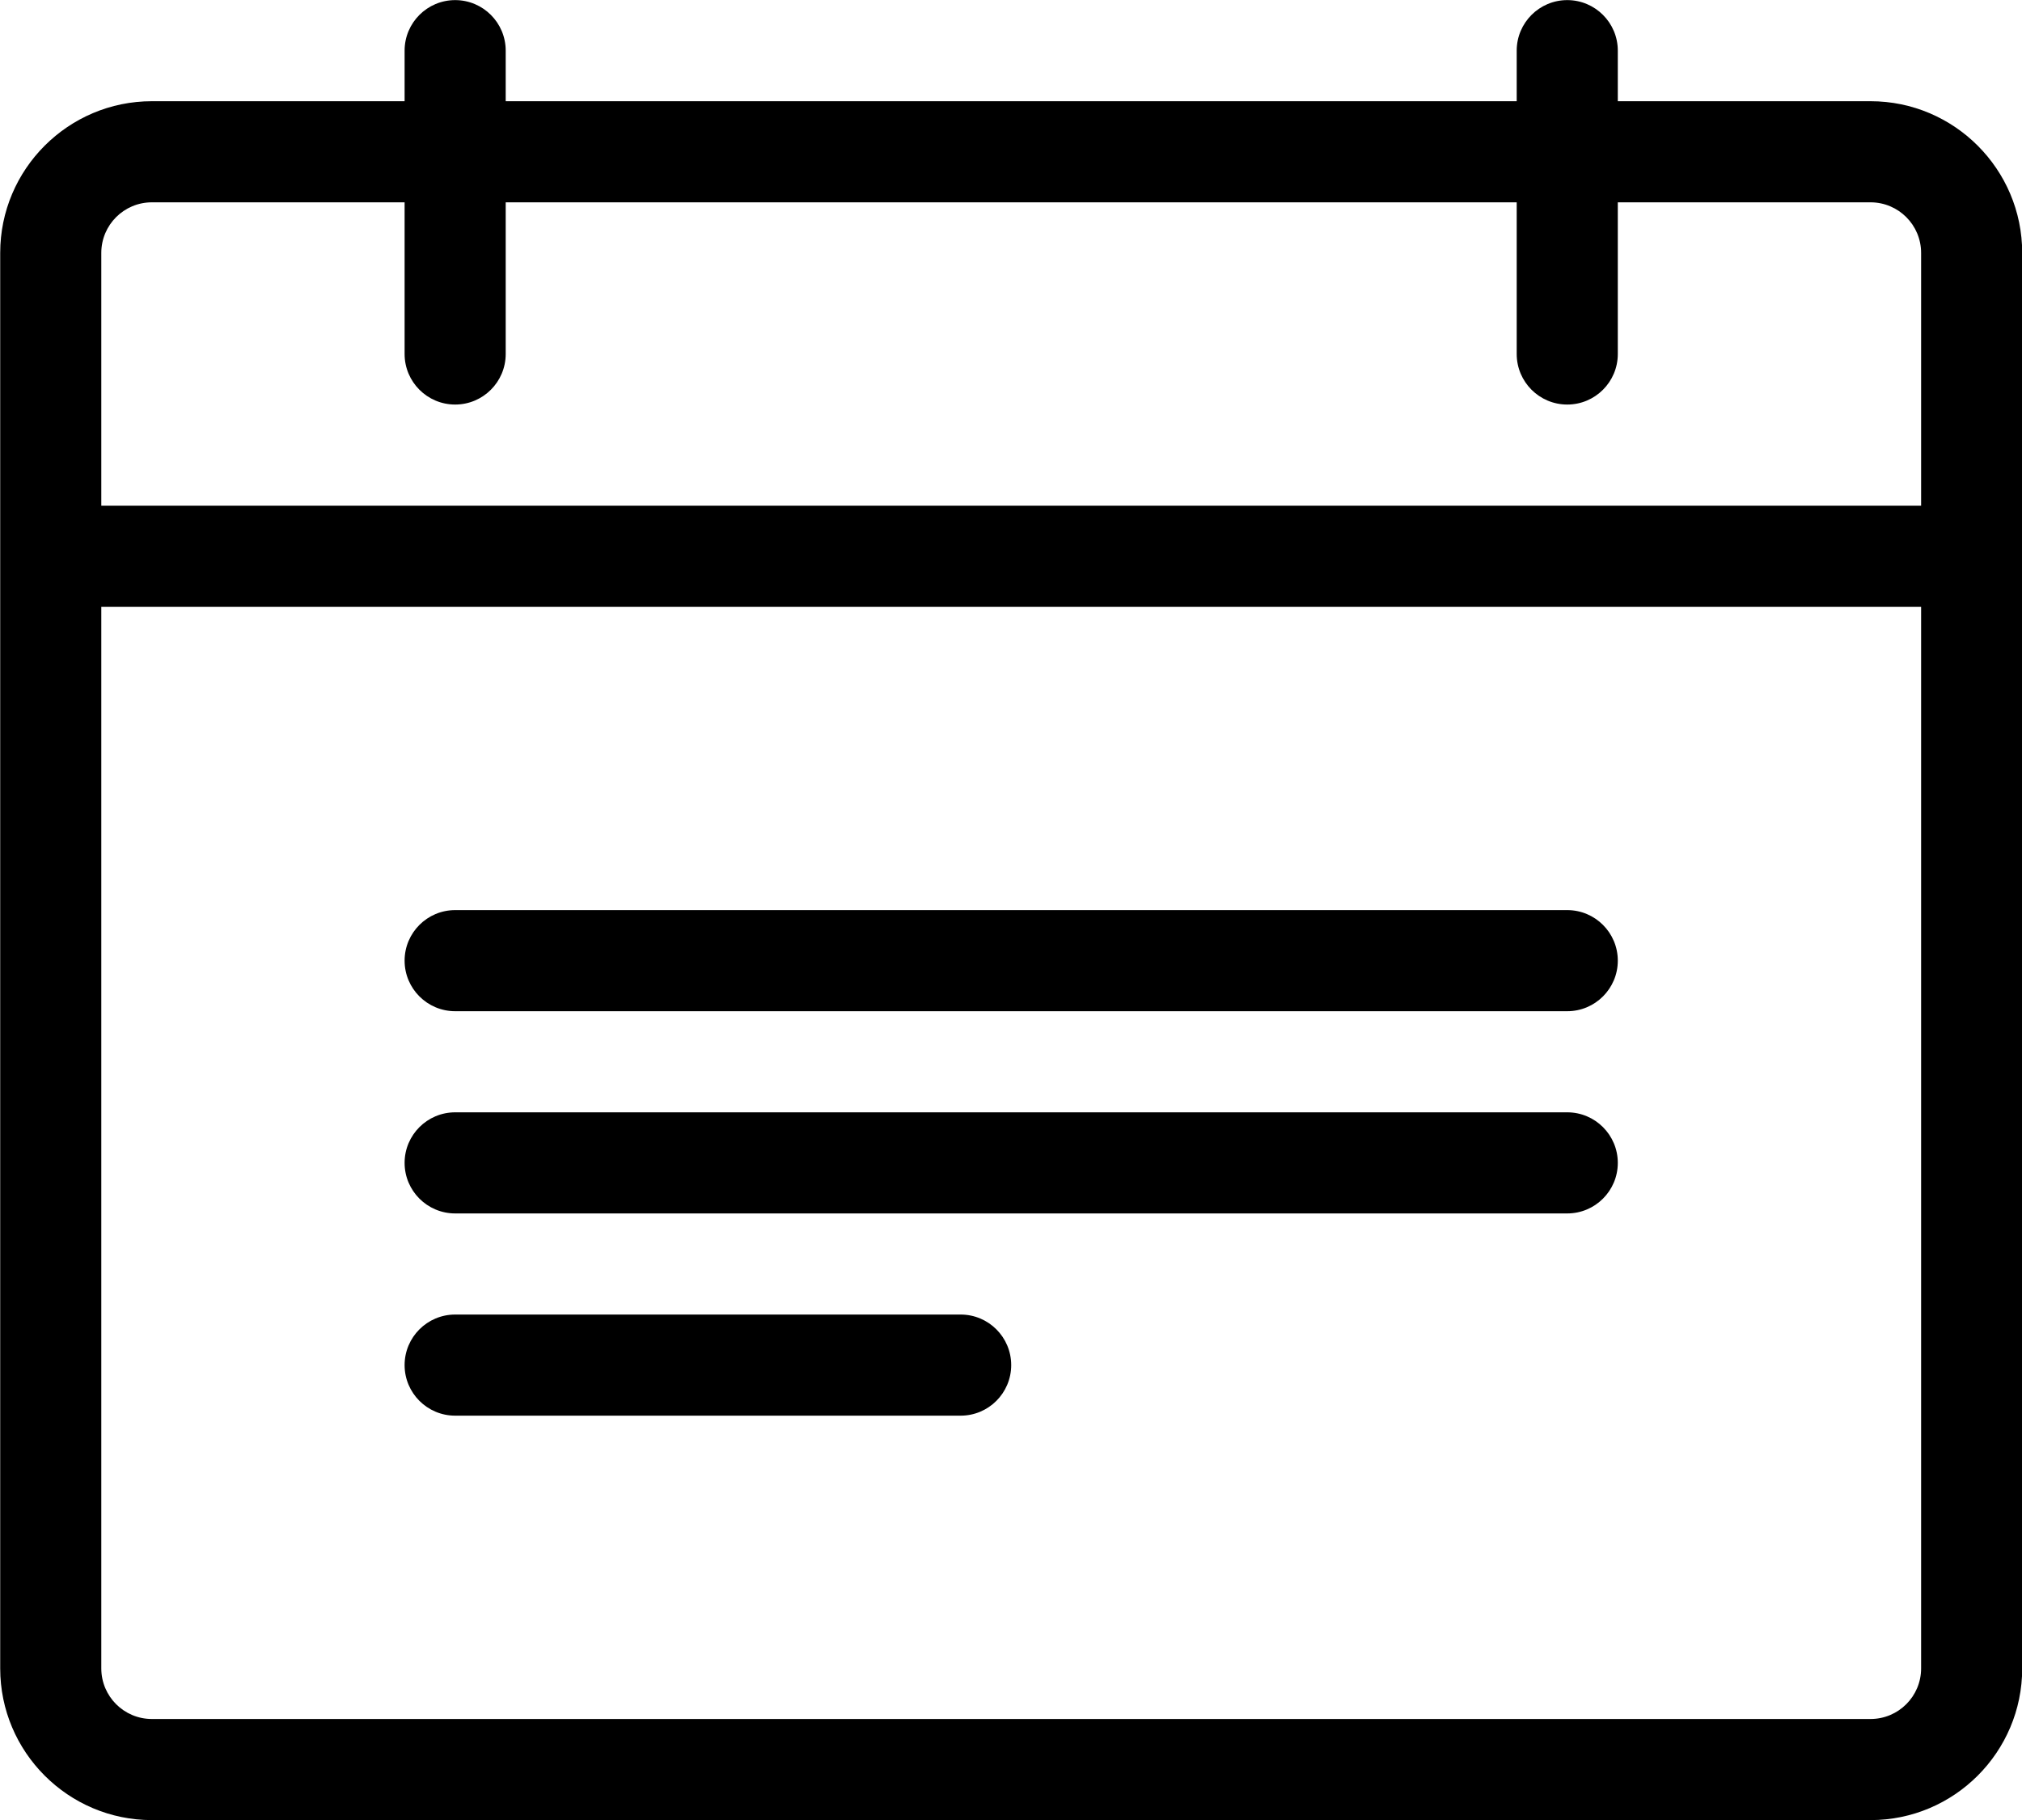 <svg xmlns="http://www.w3.org/2000/svg" width="20" height="18" viewBox="0 0 20 18">
  <g>
    <path d="M18.502,17.001 L1.502,17.001 C1.226,17.001 1.002,16.777 1.002,16.501 L1.002,6.001 L19.002,6.001 L19.002,16.501 C19.002,16.777 18.778,17.001 18.502,17.001 M1.502,2.001 L4.002,2.001 L4.002,3.501 C4.002,3.777 4.226,4.001 4.502,4.001 C4.778,4.001 5.002,3.777 5.002,3.501 L5.002,2.001 L15.002,2.001 L15.002,3.501 C15.002,3.777 15.226,4.001 15.502,4.001 C15.778,4.001 16.002,3.777 16.002,3.501 L16.002,2.001 L18.502,2.001 C18.778,2.001 19.002,2.225 19.002,2.501 L19.002,5.001 L1.002,5.001 L1.002,2.501 C1.002,2.225 1.226,2.001 1.502,2.001 M18.502,1.001 L16.002,1.001 L16.002,0.501 C16.002,0.225 15.778,0.001 15.502,0.001 C15.226,0.001 15.002,0.225 15.002,0.501 L15.002,1.001 L5.002,1.001 L5.002,0.501 C5.002,0.225 4.778,0.001 4.502,0.001 C4.226,0.001 4.002,0.225 4.002,0.501 L4.002,1.001 L1.502,1.001 C0.675,1.001 0.002,1.674 0.002,2.501 L0.002,16.501 C0.002,17.328 0.675,18.001 1.502,18.001 L18.502,18.001 C19.329,18.001 20.002,17.328 20.002,16.501 L20.002,2.501 C20.002,1.674 19.329,1.001 18.502,1.001"/>
    <path d="M15.502 10.001L4.502 10.001C4.226 10.001 4.002 9.777 4.002 9.501 4.002 9.225 4.226 9.001 4.502 9.001L15.502 9.001C15.778 9.001 16.002 9.225 16.002 9.501 16.002 9.777 15.778 10.001 15.502 10.001M15.502 12.001L4.502 12.001C4.226 12.001 4.002 11.777 4.002 11.501 4.002 11.225 4.226 11.001 4.502 11.001L15.502 11.001C15.778 11.001 16.002 11.225 16.002 11.501 16.002 11.777 15.778 12.001 15.502 12.001M9.502 14.001L4.502 14.001C4.226 14.001 4.002 13.777 4.002 13.501 4.002 13.225 4.226 13.001 4.502 13.001L9.502 13.001C9.778 13.001 10.002 13.225 10.002 13.501 10.002 13.777 9.778 14.001 9.502 14.001"/>
  </g>
</svg>
